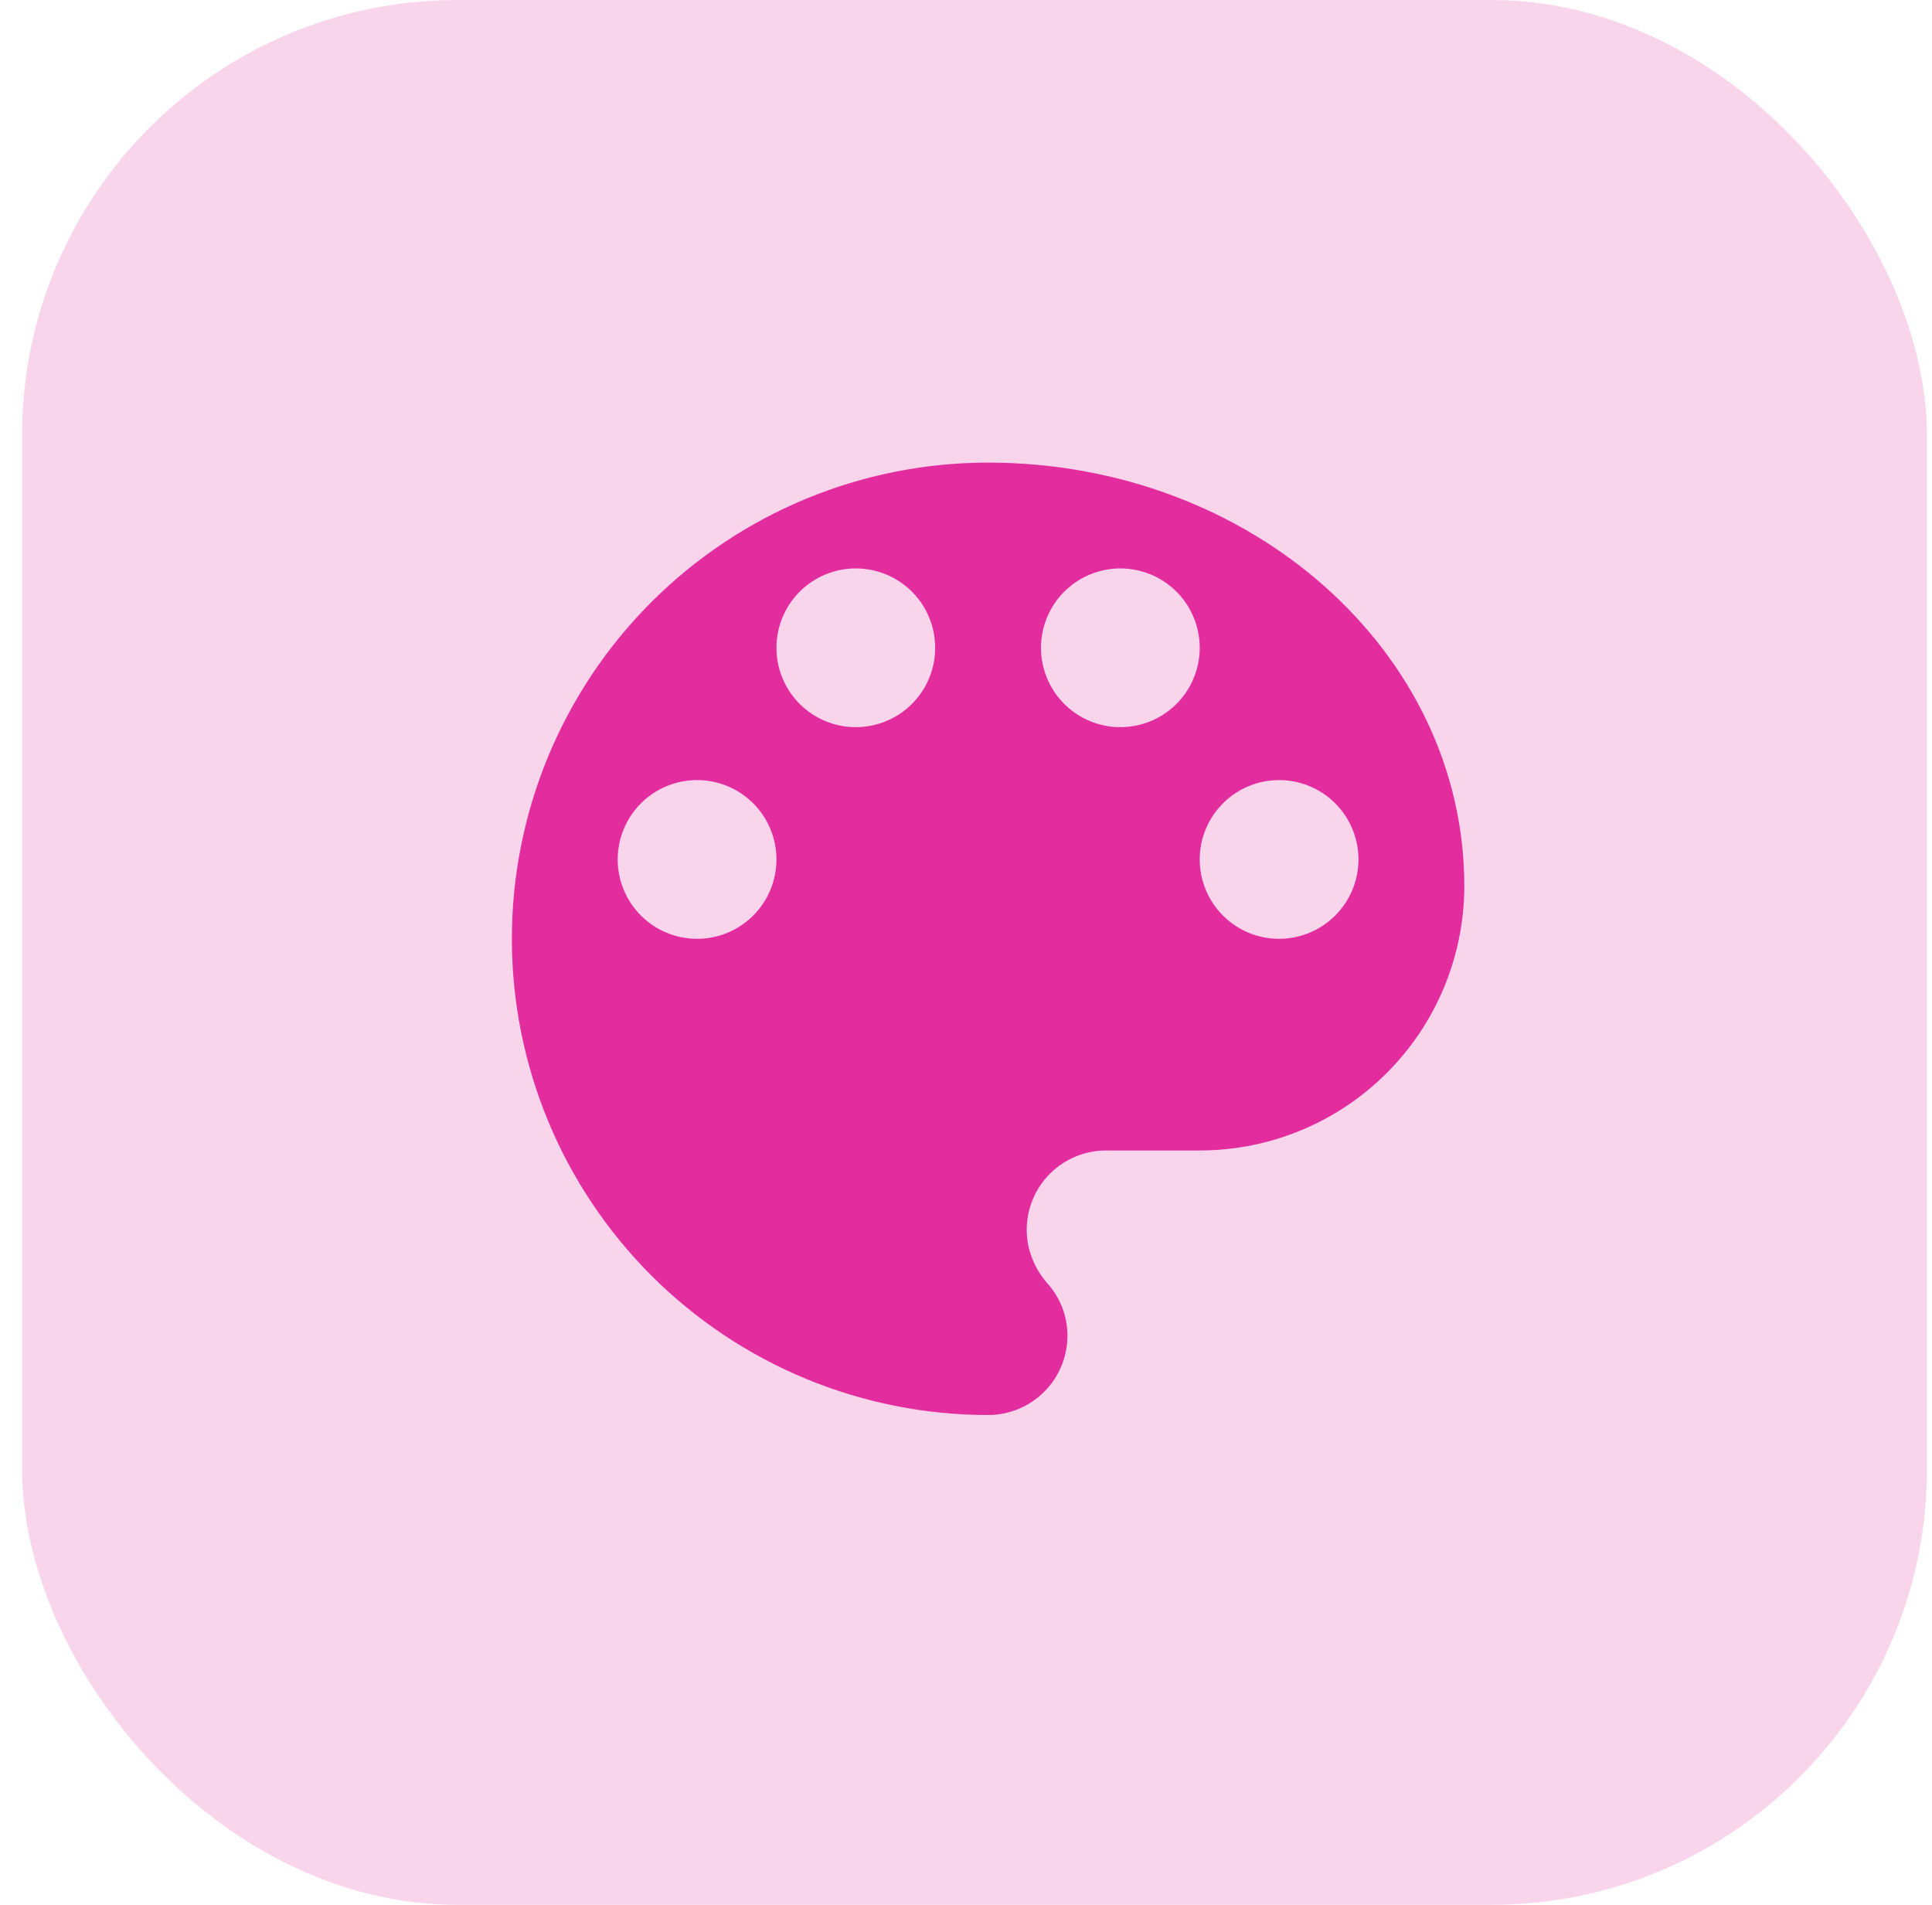 <svg width="71" height="70" viewBox="0 0 71 70" fill="none" xmlns="http://www.w3.org/2000/svg">
<rect x="0.812" width="70" height="70" rx="16" fill="#E32D9F" fill-opacity="0.2"/>
<path d="M47.006 34.5C46.232 34.5 45.491 34.193 44.944 33.646C44.397 33.099 44.089 32.357 44.089 31.583C44.089 30.81 44.397 30.068 44.944 29.521C45.491 28.974 46.232 28.667 47.006 28.667C47.779 28.667 48.521 28.974 49.068 29.521C49.615 30.068 49.923 30.81 49.923 31.583C49.923 32.357 49.615 33.099 49.068 33.646C48.521 34.193 47.779 34.5 47.006 34.5ZM41.173 26.722C40.399 26.722 39.657 26.415 39.11 25.868C38.563 25.321 38.256 24.579 38.256 23.806C38.256 23.032 38.563 22.29 39.11 21.743C39.657 21.196 40.399 20.889 41.173 20.889C41.946 20.889 42.688 21.196 43.235 21.743C43.782 22.29 44.089 23.032 44.089 23.806C44.089 24.579 43.782 25.321 43.235 25.868C42.688 26.415 41.946 26.722 41.173 26.722ZM31.45 26.722C30.677 26.722 29.935 26.415 29.388 25.868C28.841 25.321 28.534 24.579 28.534 23.806C28.534 23.032 28.841 22.29 29.388 21.743C29.935 21.196 30.677 20.889 31.45 20.889C32.224 20.889 32.966 21.196 33.513 21.743C34.06 22.29 34.367 23.032 34.367 23.806C34.367 24.579 34.06 25.321 33.513 25.868C32.966 26.415 32.224 26.722 31.45 26.722ZM25.617 34.5C24.843 34.5 24.102 34.193 23.555 33.646C23.008 33.099 22.7 32.357 22.7 31.583C22.7 30.81 23.008 30.068 23.555 29.521C24.102 28.974 24.843 28.667 25.617 28.667C26.391 28.667 27.133 28.974 27.68 29.521C28.227 30.068 28.534 30.81 28.534 31.583C28.534 32.357 28.227 33.099 27.68 33.646C27.133 34.193 26.391 34.5 25.617 34.5ZM36.312 17C31.67 17 27.219 18.844 23.937 22.126C20.655 25.407 18.811 29.859 18.811 34.5C18.811 39.141 20.655 43.593 23.937 46.874C27.219 50.156 31.67 52 36.312 52C37.085 52 37.827 51.693 38.374 51.146C38.921 50.599 39.228 49.857 39.228 49.083C39.228 48.325 38.937 47.644 38.47 47.139C38.023 46.614 37.731 45.933 37.731 45.194C37.731 44.421 38.038 43.679 38.585 43.132C39.132 42.585 39.874 42.278 40.648 42.278H44.089C46.668 42.278 49.141 41.254 50.964 39.43C52.787 37.607 53.812 35.134 53.812 32.556C53.812 23.961 45.975 17 36.312 17Z" fill="#E32D9F"/>
</svg>

